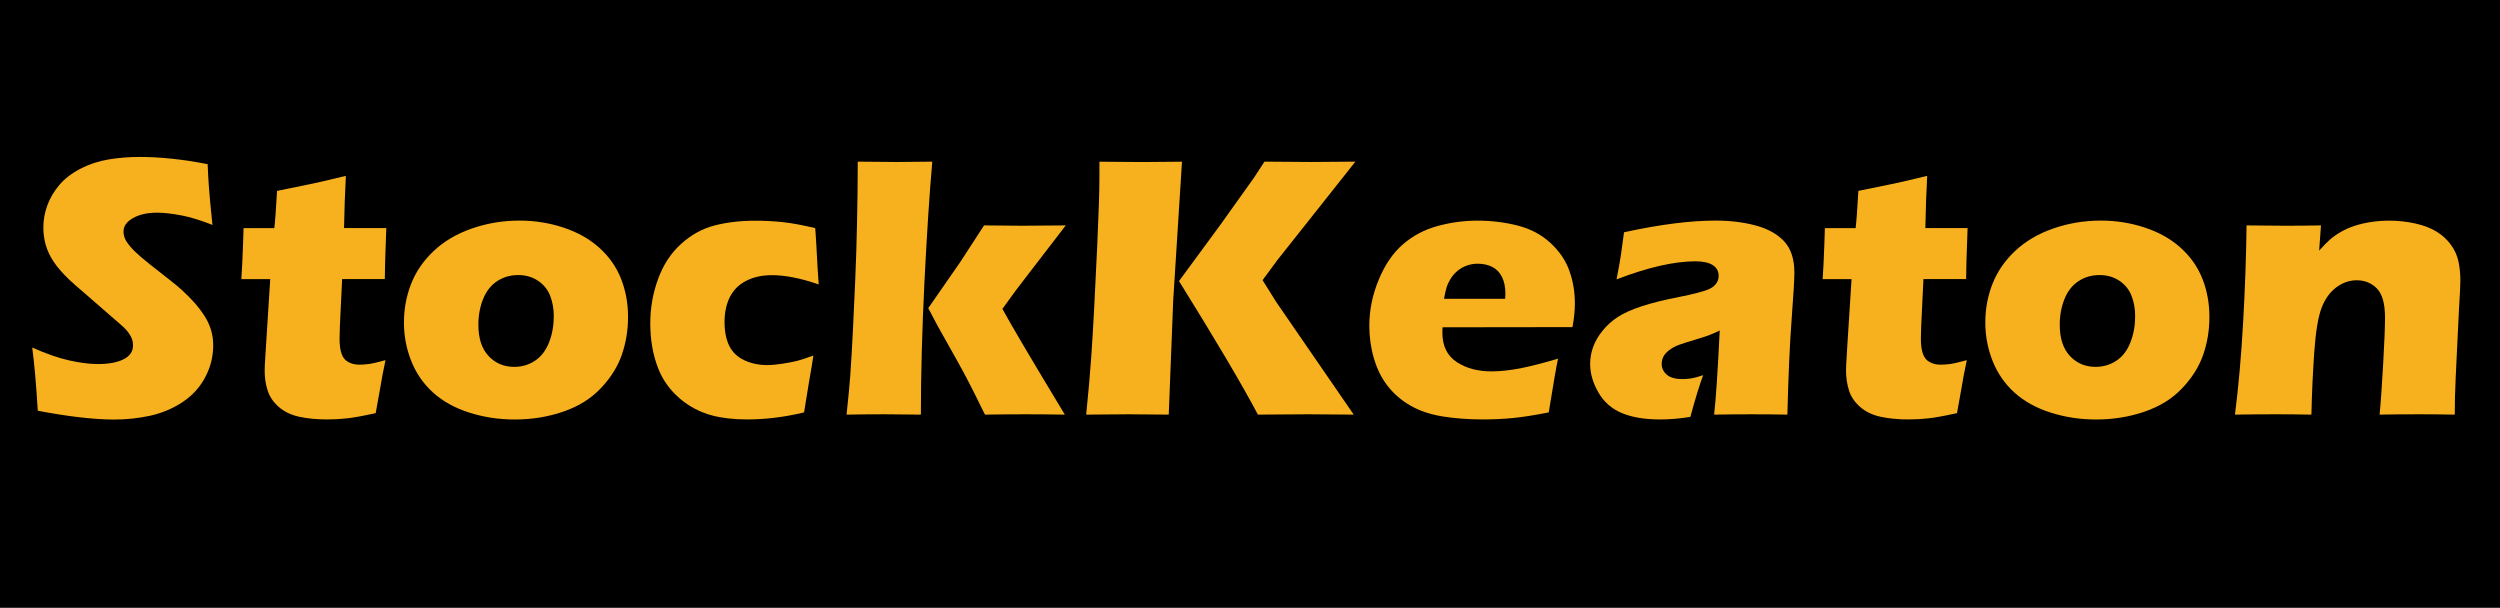 <?xml version="1.0" encoding="utf-8"?>
<!-- Generator: Adobe Illustrator 24.3.0, SVG Export Plug-In . SVG Version: 6.00 Build 0)  -->
<svg version="1.1" id="Capa_1" xmlns="http://www.w3.org/2000/svg" xmlns:xlink="http://www.w3.org/1999/xlink" x="0px" y="0px"
	 viewBox="0 0 436 106" style="enable-background:new 0 0 436 106;" xml:space="preserve">
<style type="text/css">
	.st0{fill:#F8B11E;}
</style>
<rect width="436" height="106"/>
<g>
	<path class="st0" d="M6.59,71.63c-0.28-4.59-0.6-8.26-0.97-11.02c2.42,1.08,4.57,1.83,6.46,2.25c1.89,0.42,3.55,0.63,4.97,0.63
		c1.88,0,3.37-0.27,4.48-0.82s1.67-1.36,1.67-2.44c0-0.37-0.05-0.72-0.16-1.05c-0.11-0.33-0.31-0.71-0.61-1.13
		c-0.3-0.42-0.73-0.88-1.3-1.37l-6.09-5.3c-1.43-1.21-2.42-2.08-2.98-2.62c-1.14-1.1-2.04-2.12-2.67-3.07
		c-0.64-0.95-1.1-1.91-1.39-2.89s-0.44-2.02-0.44-3.12c0-1.31,0.23-2.6,0.69-3.86c0.46-1.26,1.16-2.44,2.08-3.54
		c0.93-1.1,2.15-2.05,3.68-2.84c1.53-0.8,3.17-1.34,4.91-1.63s3.54-0.44,5.4-0.44c3.64,0,7.61,0.42,11.89,1.26
		c0.06,1.49,0.14,2.85,0.23,4.09c0.09,1.24,0.29,3.41,0.61,6.51c-1.98-0.8-3.79-1.35-5.43-1.67c-1.64-0.31-3.05-0.47-4.23-0.47
		c-1.68,0-3.08,0.31-4.19,0.94s-1.66,1.4-1.66,2.33c0,0.43,0.09,0.85,0.26,1.26c0.17,0.41,0.5,0.89,0.97,1.44
		c0.47,0.55,1.1,1.15,1.87,1.81s1.99,1.63,3.65,2.92l2.33,1.84c0.69,0.56,1.43,1.24,2.23,2.04c0.8,0.8,1.49,1.58,2.07,2.36
		c0.58,0.78,1.03,1.49,1.34,2.13c0.31,0.65,0.54,1.3,0.69,1.96c0.15,0.66,0.23,1.36,0.23,2.12c0,1.94-0.46,3.79-1.39,5.54
		c-0.93,1.76-2.24,3.2-3.94,4.33c-1.7,1.13-3.57,1.92-5.61,2.38c-2.04,0.45-4.19,0.68-6.45,0.68C16.32,73.15,11.92,72.65,6.59,71.63
		z"/>
	<path class="st0" d="M67.23,62.81c-0.39,1.81-0.72,3.58-1,5.3l-0.71,3.94c-2.13,0.47-3.8,0.78-4.99,0.91s-2.35,0.19-3.47,0.19
		c-1.83,0-3.46-0.16-4.88-0.47c-1.42-0.31-2.61-0.88-3.56-1.71c-0.95-0.83-1.59-1.78-1.94-2.86c-0.35-1.08-0.52-2.22-0.52-3.43
		c0-0.21,0.01-0.6,0.03-1.15c0.02-0.55,0.1-1.77,0.23-3.67l0.71-11.18h-5.04c0.11-1.49,0.2-3.45,0.29-5.88l0.1-3.01h5.36
		c0.13-0.99,0.29-3.16,0.48-6.5l5.53-1.13c1.01-0.19,3.17-0.69,6.47-1.49c-0.15,2.82-0.26,5.86-0.32,9.11h7.37
		c-0.17,4.48-0.26,7.45-0.26,8.89h-7.44l-0.39,8.08c-0.04,1.21-0.06,1.98-0.06,2.33c0,1.03,0.11,1.9,0.34,2.58
		c0.23,0.69,0.62,1.19,1.2,1.49s1.2,0.45,1.89,0.45c0.52,0,1.06-0.04,1.62-0.11C64.81,63.43,65.8,63.2,67.23,62.81z"/>
	<path class="st0" d="M90.59,38.47c2.67,0,5.24,0.41,7.71,1.23c2.47,0.82,4.55,2,6.25,3.54c1.7,1.54,2.96,3.34,3.77,5.4
		s1.21,4.27,1.21,6.64c0,2.31-0.36,4.5-1.08,6.58c-0.72,2.08-1.94,4.03-3.67,5.85c-1.72,1.82-3.92,3.18-6.58,4.09
		c-2.66,0.91-5.48,1.36-8.45,1.36c-2.74,0-5.37-0.4-7.89-1.2s-4.63-1.96-6.32-3.49c-1.69-1.53-2.96-3.36-3.81-5.5
		c-0.85-2.13-1.28-4.37-1.28-6.72c0-2.35,0.41-4.59,1.24-6.72c0.83-2.13,2.14-4.05,3.94-5.75c1.8-1.7,4.02-3.01,6.67-3.93
		S87.73,38.47,90.59,38.47z M90.37,47.97c-1.38,0-2.61,0.36-3.68,1.07c-1.08,0.71-1.89,1.75-2.44,3.12
		c-0.55,1.37-0.82,2.86-0.82,4.48c0,2.37,0.59,4.18,1.78,5.45c1.18,1.26,2.67,1.89,4.46,1.89c1.36,0,2.57-0.36,3.65-1.08
		c1.08-0.72,1.89-1.79,2.44-3.2c0.55-1.41,0.82-2.92,0.82-4.54c0-1.34-0.22-2.54-0.65-3.62c-0.43-1.08-1.14-1.94-2.12-2.59
		C92.83,48.3,91.68,47.97,90.37,47.97z"/>
	<path class="st0" d="M141.85,62c-0.11,0.86-0.37,2.45-0.78,4.75l-0.84,5.17c-3.38,0.82-6.69,1.23-9.92,1.23
		c-2.35,0-4.41-0.24-6.17-0.71c-2.09-0.56-3.96-1.55-5.62-2.97c-1.7-1.47-2.94-3.2-3.72-5.2c-0.93-2.35-1.39-4.98-1.39-7.89
		c0-2.67,0.45-5.25,1.36-7.72c0.9-2.48,2.24-4.52,4.01-6.12c1.77-1.6,3.73-2.68,5.88-3.23c2.15-0.55,4.54-0.82,7.14-0.82
		c1.53,0,3.07,0.08,4.62,0.24c1.55,0.16,3.47,0.51,5.75,1.05l0.06,0.74c0.06,0.78,0.11,1.57,0.15,2.38c0.03,0.81,0.1,2.08,0.21,3.83
		l0.19,2.88c-3.08-1.08-5.81-1.62-8.18-1.62c-1.7,0-3.19,0.33-4.48,0.99c-1.28,0.66-2.23,1.61-2.84,2.84
		c-0.61,1.24-0.92,2.68-0.92,4.32c0,1.66,0.27,3.05,0.82,4.17c0.55,1.12,1.43,1.96,2.63,2.52c1.21,0.56,2.53,0.84,3.98,0.84
		c0.73,0,1.6-0.08,2.6-0.23s1.87-0.32,2.62-0.5C139.77,62.74,140.71,62.43,141.85,62z"/>
	<path class="st0" d="M147.64,72.31c0.3-2.76,0.51-5,0.64-6.72c0.17-2.35,0.34-5.29,0.51-8.82l0.35-7.66
		c0.15-3.47,0.26-6.79,0.32-9.96c0.09-3.79,0.13-7.44,0.13-10.96c3.02,0.04,5.28,0.06,6.79,0.06c1.75,0,3.82-0.02,6.21-0.06
		c-0.5,5.65-0.95,12.66-1.37,21.04c-0.41,8.38-0.62,16.08-0.62,23.08c-2.5-0.04-4.61-0.06-6.33-0.06
		C152.31,72.25,150.09,72.27,147.64,72.31z M161.89,53.74l5.56-8.01l4.17-6.42c2.97,0.04,5.22,0.06,6.75,0.06
		c2.11,0,4.61-0.02,7.5-0.06l-6.43,8.36c-1.51,1.92-3.05,3.98-4.62,6.2c1.51,2.78,5.14,8.93,10.89,18.44
		c-2.52-0.04-4.79-0.06-6.82-0.06c-2.07,0-4.44,0.02-7.11,0.06l-2-4.04c-0.71-1.4-1.33-2.58-1.84-3.53
		c-0.19-0.39-1.67-3.03-4.43-7.93L161.89,53.74z"/>
	<path class="st0" d="M189.43,72.31c0.41-4.03,0.7-7.37,0.88-10.02c0.33-4.7,0.67-11.13,1.04-19.29c0.26-5.69,0.39-9.7,0.39-12.02
		v-2.78c3.59,0.04,6.07,0.06,7.43,0.06c0.9,0,3.23-0.02,6.97-0.06l-1.53,24.14l-0.78,19.97l-7.01-0.06
		C195.83,72.25,193.37,72.27,189.43,72.31z M205.62,49.02l7.24-9.85l5.85-8.2l1.81-2.78c4.01,0.04,6.72,0.06,8.14,0.06
		c0.39,0,2.96-0.02,7.72-0.06l-13.64,17.21l-2.55,3.46l2.39,3.82l13.51,19.63l-7.95-0.06c-1.72,0-4.64,0.02-8.76,0.06
		C216.61,67.07,212.02,59.31,205.62,49.02z"/>
	<path class="st0" d="M271.72,62.55c-0.28,1.29-0.82,4.42-1.62,9.37c-2.5,0.5-4.6,0.82-6.3,0.99c-1.7,0.16-3.43,0.24-5.17,0.24
		c-2.56,0-4.92-0.18-7.08-0.53c-2.16-0.36-4.01-0.98-5.58-1.89c-1.56-0.9-2.87-2.03-3.93-3.38c-1.06-1.34-1.86-2.94-2.41-4.79
		c-0.55-1.85-0.82-3.76-0.82-5.71c0-2.76,0.55-5.45,1.65-8.09c1.1-2.64,2.51-4.7,4.25-6.18c1.73-1.49,3.73-2.54,6-3.16
		s4.58-0.94,6.95-0.94c2.46,0,4.8,0.29,7.03,0.86c2.23,0.57,4.12,1.57,5.67,2.99c1.55,1.42,2.66,3.03,3.31,4.82
		c0.66,1.79,0.99,3.72,0.99,5.79c0,1.23-0.14,2.6-0.42,4.11l-22.66,0.03c-0.02,0.34-0.03,0.65-0.03,0.93c0,2.32,0.83,4.02,2.49,5.12
		s3.68,1.64,6.08,1.64c1.42,0,3.04-0.17,4.86-0.5C266.8,63.91,269.04,63.35,271.72,62.55z M251.84,52.11h10.67
		c0.02-0.37,0.03-0.68,0.03-0.94c0-1.12-0.2-2.08-0.6-2.88c-0.4-0.8-0.97-1.38-1.71-1.75c-0.74-0.37-1.58-0.55-2.5-0.55
		c-0.65,0-1.27,0.1-1.88,0.31c-0.6,0.21-1.15,0.51-1.63,0.91c-0.49,0.4-0.89,0.86-1.21,1.37c-0.32,0.52-0.56,1.02-0.71,1.5
		C252.14,50.58,251.99,51.25,251.84,52.11z"/>
	<path class="st0" d="M281.93,48.72c0.41-2.13,0.67-3.6,0.78-4.41c0.11-0.81,0.28-2.07,0.52-3.8c6.21-1.36,11.54-2.04,16-2.04
		c2.54,0,4.87,0.29,6.98,0.86c2.11,0.57,3.76,1.49,4.95,2.76c1.18,1.27,1.78,3.09,1.78,5.46c0,1.21-0.16,3.92-0.48,8.15
		c-0.32,4.22-0.57,9.76-0.74,16.61c-2.11-0.04-4.21-0.06-6.31-0.06c-2.03,0-4.18,0.02-6.47,0.06c0.29-2.37,0.62-7.26,0.98-14.67
		c-0.82,0.39-1.46,0.67-1.92,0.84c-0.46,0.17-1.27,0.43-2.43,0.78c-1.16,0.34-2.07,0.64-2.72,0.87c-0.66,0.24-1.23,0.54-1.71,0.91
		c-0.48,0.37-0.83,0.74-1.03,1.13s-0.31,0.82-0.31,1.29c0,0.73,0.29,1.36,0.87,1.87c0.58,0.52,1.51,0.78,2.78,0.78
		c0.45,0,0.94-0.04,1.45-0.11c0.52-0.08,1.23-0.26,2.13-0.57c-0.62,1.66-1.37,4.08-2.23,7.27c-1.85,0.3-3.61,0.45-5.27,0.45
		c-2.67,0-4.9-0.37-6.67-1.11c-1.78-0.74-3.15-1.94-4.1-3.6c-0.96-1.66-1.44-3.32-1.44-4.98c0-1.01,0.18-2,0.53-2.97
		s0.91-1.92,1.66-2.84c0.75-0.93,1.64-1.72,2.65-2.38c1.01-0.66,2.4-1.28,4.15-1.86c1.76-0.58,3.98-1.13,6.67-1.65
		c1.12-0.21,2.15-0.45,3.09-0.7c0.94-0.25,1.6-0.46,2-0.65c0.4-0.18,0.72-0.4,0.97-0.65c0.25-0.25,0.42-0.51,0.53-0.78
		c0.11-0.27,0.16-0.55,0.16-0.86c0-0.82-0.34-1.45-1.03-1.89c-0.69-0.44-1.7-0.66-3.04-0.66C291.95,45.58,287.38,46.63,281.93,48.72
		z"/>
	<path class="st0" d="M343.01,62.81c-0.39,1.81-0.72,3.58-1,5.3l-0.71,3.94c-2.13,0.47-3.8,0.78-4.99,0.91
		c-1.2,0.13-2.35,0.19-3.47,0.19c-1.83,0-3.46-0.16-4.88-0.47c-1.42-0.31-2.61-0.88-3.55-1.71c-0.95-0.83-1.6-1.78-1.94-2.86
		c-0.34-1.08-0.52-2.22-0.52-3.43c0-0.21,0.01-0.6,0.03-1.15c0.02-0.55,0.1-1.77,0.22-3.67l0.71-11.18h-5.04
		c0.11-1.49,0.2-3.45,0.29-5.88l0.1-3.01h5.36c0.13-0.99,0.29-3.16,0.48-6.5l5.53-1.13c1.01-0.19,3.17-0.69,6.47-1.49
		c-0.15,2.82-0.26,5.86-0.32,9.11h7.37c-0.17,4.48-0.26,7.45-0.26,8.89h-7.44l-0.39,8.08c-0.04,1.21-0.06,1.98-0.06,2.33
		c0,1.03,0.11,1.9,0.34,2.58c0.23,0.69,0.63,1.19,1.2,1.49c0.57,0.3,1.2,0.45,1.89,0.45c0.52,0,1.06-0.04,1.62-0.11
		C340.6,63.43,341.59,63.2,343.01,62.81z"/>
	<path class="st0" d="M366.38,38.47c2.67,0,5.24,0.41,7.71,1.23c2.47,0.82,4.55,2,6.25,3.54c1.7,1.54,2.96,3.34,3.77,5.4
		c0.81,2.06,1.21,4.27,1.21,6.64c0,2.31-0.36,4.5-1.08,6.58c-0.72,2.08-1.95,4.03-3.67,5.85c-1.72,1.82-3.92,3.18-6.58,4.09
		c-2.66,0.91-5.48,1.36-8.45,1.36c-2.74,0-5.37-0.4-7.89-1.2c-2.52-0.8-4.63-1.96-6.32-3.49c-1.69-1.53-2.96-3.36-3.81-5.5
		c-0.85-2.13-1.28-4.37-1.28-6.72c0-2.35,0.41-4.59,1.24-6.72c0.83-2.13,2.14-4.05,3.94-5.75c1.8-1.7,4.02-3.01,6.67-3.93
		S363.52,38.47,366.38,38.47z M366.16,47.97c-1.38,0-2.61,0.36-3.68,1.07c-1.08,0.71-1.89,1.75-2.44,3.12
		c-0.55,1.37-0.82,2.86-0.82,4.48c0,2.37,0.59,4.18,1.78,5.45c1.19,1.26,2.67,1.89,4.46,1.89c1.36,0,2.57-0.36,3.65-1.08
		c1.08-0.72,1.89-1.79,2.44-3.2c0.55-1.41,0.82-2.92,0.82-4.54c0-1.34-0.22-2.54-0.65-3.62c-0.43-1.08-1.14-1.94-2.12-2.59
		C368.62,48.3,367.47,47.97,366.16,47.97z"/>
	<path class="st0" d="M389.78,72.31c0.62-4.89,1.1-10.29,1.43-16.21c0.33-5.91,0.53-11.51,0.59-16.79c2.59,0.04,4.82,0.06,6.7,0.06
		c2.18,0,4.27-0.02,6.28-0.06l-0.32,4.4c0.71-0.8,1.33-1.43,1.84-1.89c0.52-0.46,1.16-0.92,1.92-1.36c0.76-0.44,1.58-0.8,2.44-1.08
		c0.86-0.28,1.8-0.5,2.83-0.66c1.02-0.16,2.09-0.24,3.22-0.24c1.55,0,3.06,0.17,4.54,0.5c1.48,0.33,2.71,0.81,3.7,1.42
		c0.99,0.61,1.82,1.38,2.49,2.29c0.67,0.92,1.11,1.9,1.33,2.96c0.21,1.06,0.32,2.14,0.32,3.26c0,0.82-0.09,2.59-0.26,5.3l-0.56,11.7
		c-0.11,2.31-0.16,4.44-0.16,6.4c-2.17-0.04-4.21-0.06-6.1-0.06c-2.56,0-4.9,0.02-7.01,0.06c0.2-1.96,0.4-4.88,0.62-8.74
		c0.22-3.87,0.33-6.59,0.33-8.16c0-2.43-0.47-4.13-1.41-5.09c-0.94-0.96-2.12-1.44-3.54-1.44c-1.25,0-2.43,0.41-3.54,1.23
		c-1.11,0.82-1.97,2.01-2.57,3.57c-0.6,1.56-1.03,4.13-1.28,7.71c-0.25,3.58-0.42,7.22-0.5,10.92c-2.15-0.04-4.25-0.06-6.3-0.06
		C394.64,72.25,392.3,72.27,389.78,72.31z"/>
</g>
</svg>
